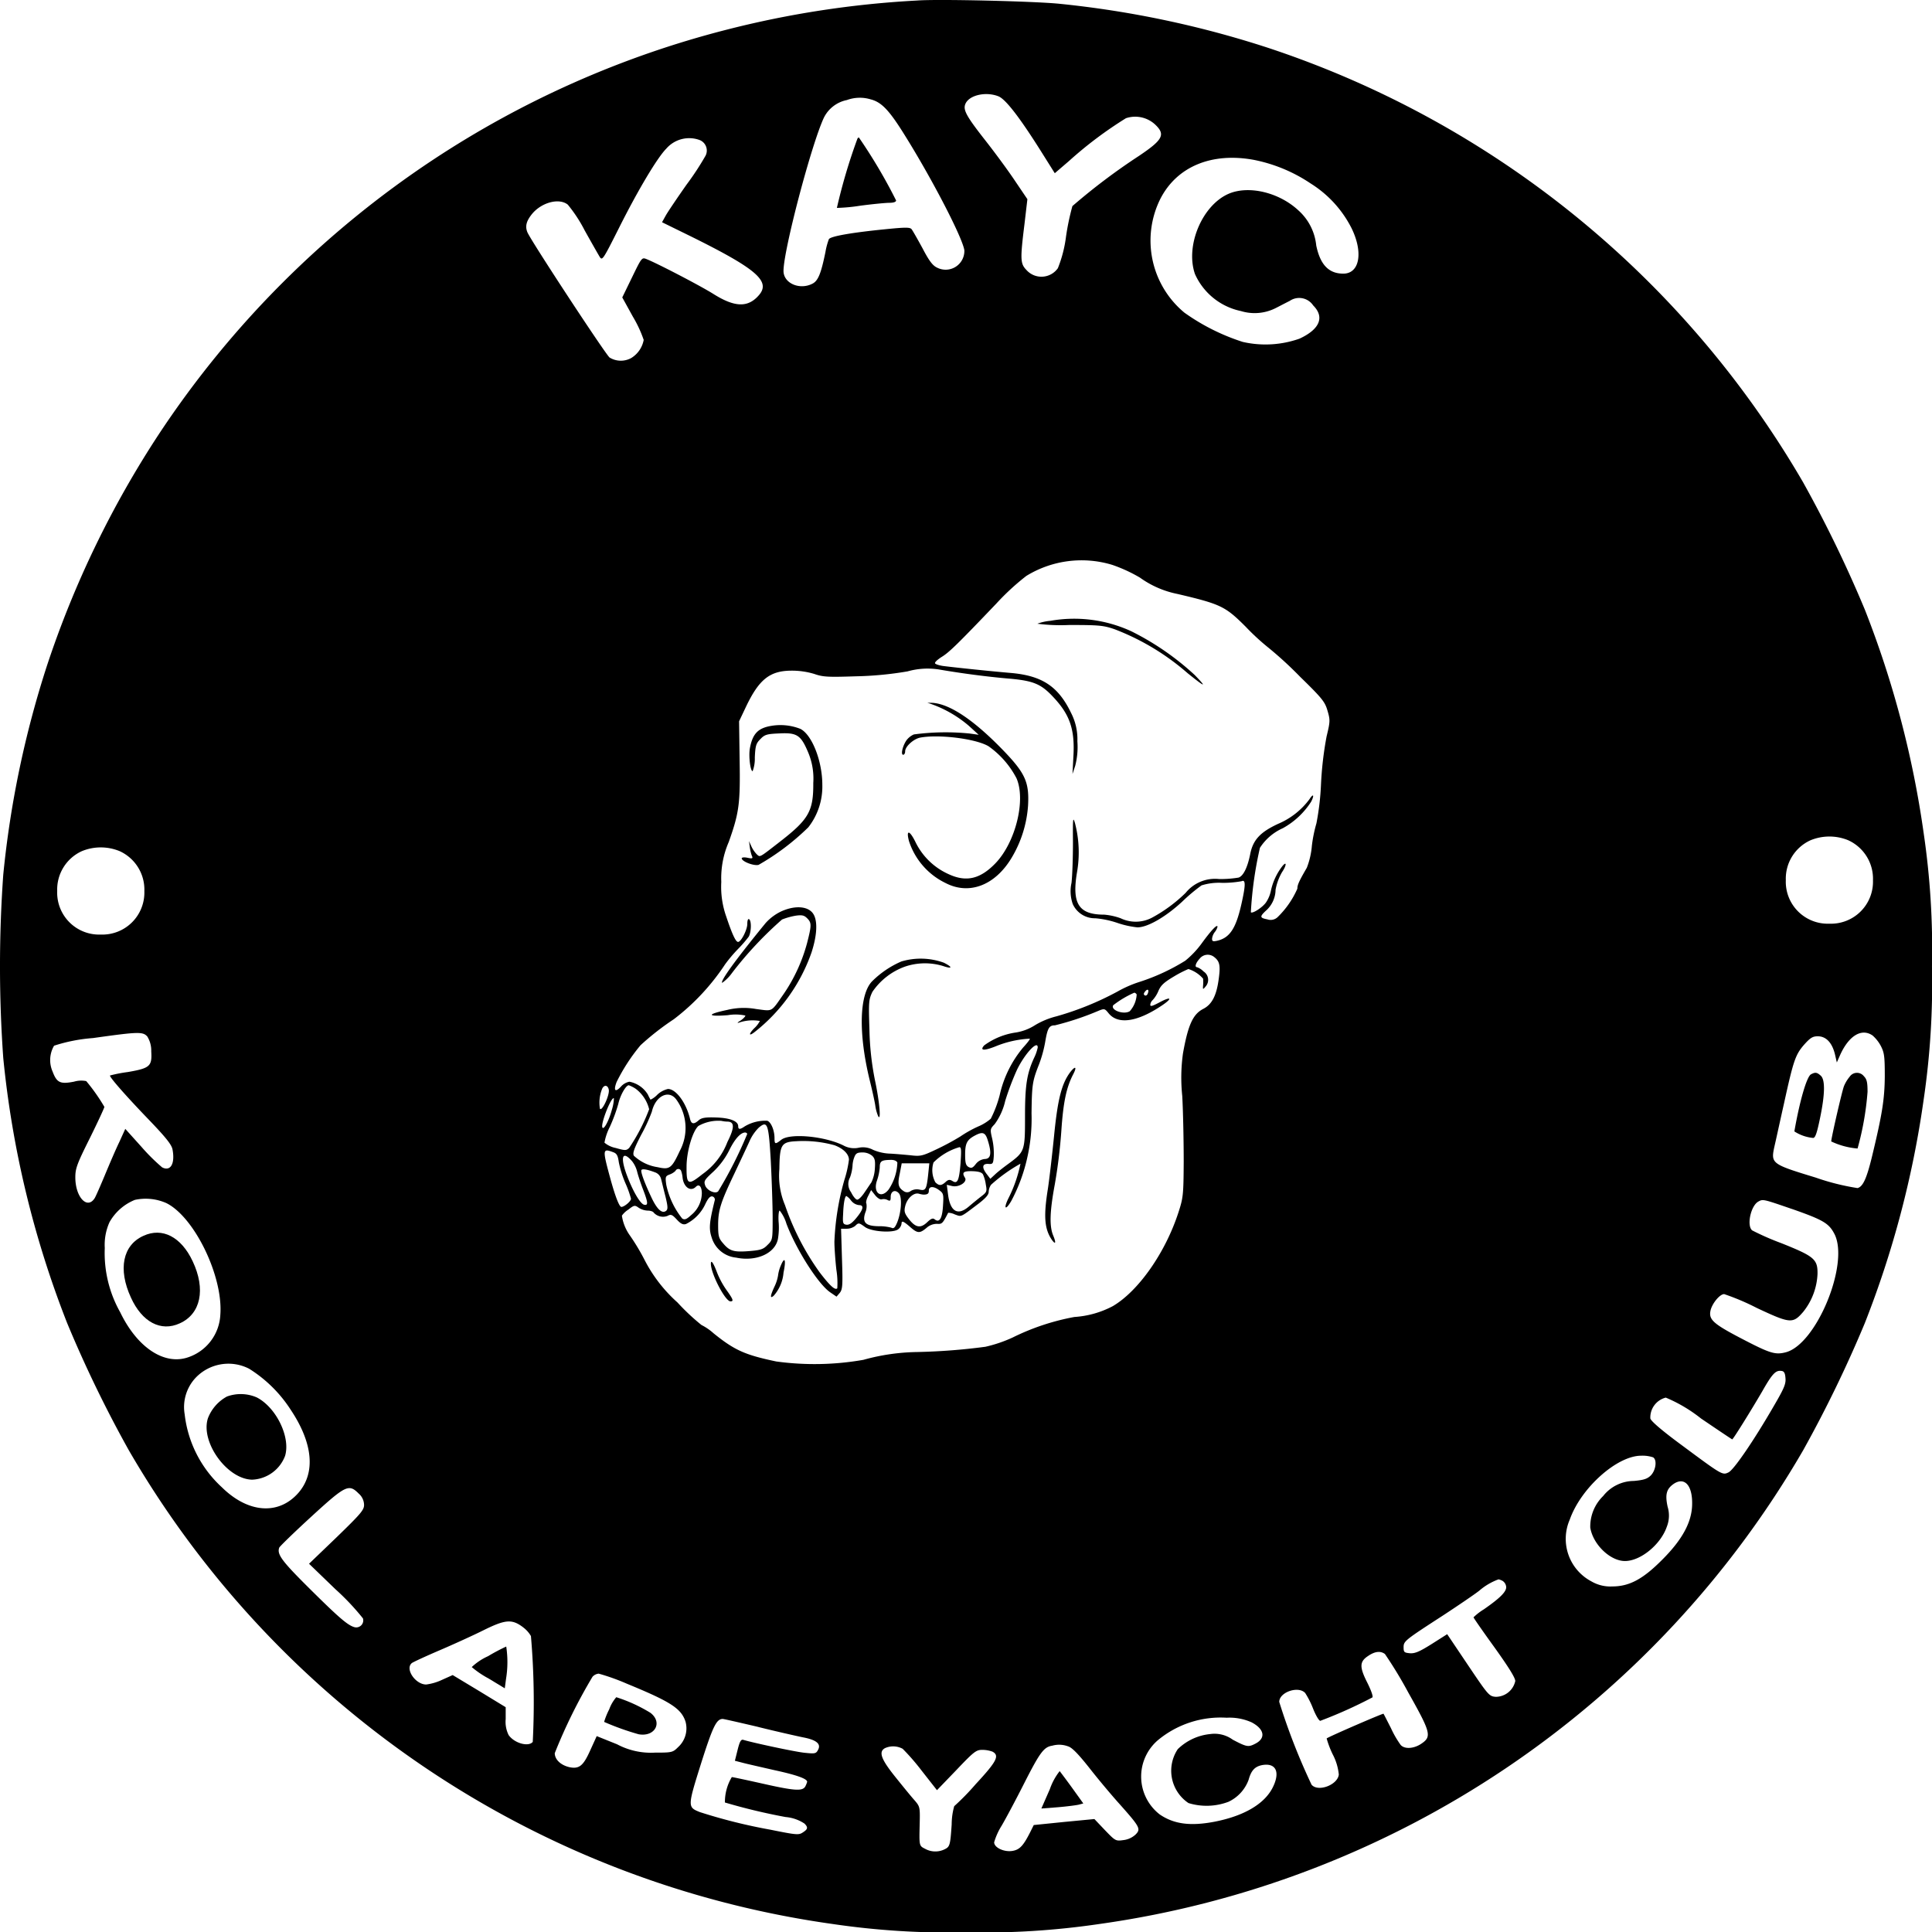 <svg xmlns="http://www.w3.org/2000/svg" width="196" height="196.037" viewBox="0 0 196 196.037">
  <g id="kayclogo" transform="translate(-42.5 1096.697)">
    <path id="Path_73330" data-name="Path 73330" d="M135.526-1096.643a98.892,98.892,0,0,0-19.342,2.966,97.97,97.97,0,0,0-29.75,13.189,98.507,98.507,0,0,0-27.779,27.779,99.8,99.8,0,0,0-11.366,23.468,100.493,100.493,0,0,0-4.458,21.276,130.662,130.662,0,0,0,0,18.605,100.4,100.4,0,0,0,6.484,26.895,124.376,124.376,0,0,0,6.263,12.913,98.3,98.3,0,0,0,71.382,48.042,80.686,80.686,0,0,0,13.539.847,80.686,80.686,0,0,0,13.539-.847,98.314,98.314,0,0,0,71.382-48.042,126.206,126.206,0,0,0,6.263-12.913,99.774,99.774,0,0,0,5.968-22.658,80.688,80.688,0,0,0,.847-13.54,80.686,80.686,0,0,0-.847-13.539,99.773,99.773,0,0,0-5.968-22.658,126.2,126.2,0,0,0-6.263-12.913,98.552,98.552,0,0,0-54.305-44.082,100.789,100.789,0,0,0-21.129-4.458C147.5-1096.569,137.626-1096.809,135.526-1096.643Zm8.289,9.727c.718.313,2.1,2.081,4.292,5.563l1.4,2.229,1.437-1.234a40.251,40.251,0,0,1,5.784-4.347,2.97,2.97,0,0,1,3.021.7c.995.976.7,1.51-1.713,3.132a63.107,63.107,0,0,0-6.742,5.084,25.106,25.106,0,0,0-.645,3.076,12.92,12.92,0,0,1-.829,3.224,2.039,2.039,0,0,1-3.187.184c-.626-.645-.645-1.068-.2-4.661l.295-2.524-1.271-1.879c-.7-1.05-2.045-2.874-3-4.089-1.953-2.487-2.284-3.113-2.008-3.721C140.85-1087.064,142.545-1087.432,143.816-1086.916Zm-12.932.313c1.068.295,1.842,1.105,3.408,3.629,2.763,4.421,5.839,10.353,6.042,11.661a1.9,1.9,0,0,1-2.763,1.769c-.442-.2-.811-.682-1.474-1.953-.5-.921-.995-1.787-1.105-1.934-.166-.221-.589-.221-2.782,0-3.316.332-5.434.7-5.618.995a6.875,6.875,0,0,0-.35,1.308c-.442,2.156-.737,2.911-1.308,3.205-1.308.682-2.947-.037-2.947-1.289,0-2.1,2.818-12.8,4.089-15.529a3.329,3.329,0,0,1,2.339-1.805A3.8,3.8,0,0,1,130.884-1086.6Zm-17.371,4.126a1.148,1.148,0,0,1,.571,1.566,28.394,28.394,0,0,1-1.934,2.947c-.958,1.363-1.916,2.781-2.118,3.15l-.368.663,2.892,1.418c6.632,3.279,8.142,4.55,6.963,5.95-1.105,1.308-2.45,1.289-4.642-.092-1.382-.866-5.821-3.168-6.834-3.555-.424-.166-.479-.074-1.418,1.861l-.995,2.045,1.087,1.971a12.452,12.452,0,0,1,1.087,2.339,2.737,2.737,0,0,1-1.271,1.842,2.186,2.186,0,0,1-2.192-.055c-.442-.368-8.087-12.01-8.345-12.729-.239-.608-.092-1.142.516-1.879.976-1.142,2.726-1.6,3.592-.9a14.453,14.453,0,0,1,1.713,2.616c.7,1.253,1.382,2.45,1.529,2.69.258.387.332.276,1.953-2.947,1.9-3.795,3.887-7.129,4.789-8.032A3.072,3.072,0,0,1,113.513-1082.477Zm56.239,2.008a15.841,15.841,0,0,1,5.729,2.395,11.428,11.428,0,0,1,4.126,4.513c1.216,2.469.829,4.624-.829,4.624-1.474,0-2.339-.9-2.745-2.855a5.513,5.513,0,0,0-1.824-3.574c-1.971-1.824-5.029-2.542-7.055-1.676-2.689,1.161-4.421,5.268-3.426,8.142a6.572,6.572,0,0,0,4.661,3.758,4.734,4.734,0,0,0,3.482-.276c.368-.184,1.032-.534,1.474-.755a1.705,1.705,0,0,1,2.376.46c1.179,1.179.682,2.413-1.382,3.371a10.362,10.362,0,0,1-5.766.331,21.461,21.461,0,0,1-5.913-2.966,9.489,9.489,0,0,1-2.45-11.532C161.887-1079.806,165.442-1081.28,169.753-1080.469Zm-14.35,41.1a15.332,15.332,0,0,1,2.745,1.271,9.8,9.8,0,0,0,3.813,1.658c4.384,1.032,4.845,1.253,6.908,3.316a23.5,23.5,0,0,0,2.339,2.155,38.528,38.528,0,0,1,3.187,2.929c2.247,2.192,2.524,2.542,2.782,3.445.276.94.276,1.087-.092,2.6a35.281,35.281,0,0,0-.571,4.918,26.786,26.786,0,0,1-.461,3.905,14.2,14.2,0,0,0-.461,2.266,7.922,7.922,0,0,1-.516,2.247c-.792,1.363-.958,1.732-.958,2.118a9.141,9.141,0,0,1-2.008,2.892,1.019,1.019,0,0,1-1.032.221c-.774-.147-.792-.276-.166-.866a2.875,2.875,0,0,0,.995-2.137,5.587,5.587,0,0,1,.645-1.768c.5-.737.5-1.216,0-.571a6.229,6.229,0,0,0-1.105,2.376,3.347,3.347,0,0,1-.5,1.234c-.35.516-1.382,1.179-1.547,1.013a38.677,38.677,0,0,1,.921-6.539,5.34,5.34,0,0,1,2.321-1.989,7.977,7.977,0,0,0,2.874-2.69c.35-.682.221-.866-.166-.258a7.682,7.682,0,0,1-3.187,2.505c-1.824.847-2.561,1.639-2.837,3.113-.276,1.345-.7,2.192-1.179,2.34a11.429,11.429,0,0,1-1.953.147,3.835,3.835,0,0,0-3.408,1.4,15.117,15.117,0,0,1-3.389,2.505,3.539,3.539,0,0,1-3.205.074,6.469,6.469,0,0,0-1.676-.368c-2.561,0-3.279-1.087-2.763-4.237a11.744,11.744,0,0,0-.2-5.066c-.2-.663-.221-.461-.2,1.934,0,1.474-.055,3.334-.147,4.145a3.92,3.92,0,0,0,.129,2.155,2.456,2.456,0,0,0,2.284,1.437,9.435,9.435,0,0,1,2.211.461,9.331,9.331,0,0,0,2.063.461c1.032,0,2.855-1.05,4.532-2.6a18.2,18.2,0,0,1,1.971-1.658,5.918,5.918,0,0,1,2.082-.258,10.6,10.6,0,0,0,1.989-.166c.424-.2.405.424-.037,2.376-.553,2.432-1.179,3.371-2.45,3.666-.424.092-.516.055-.516-.2a1.341,1.341,0,0,1,.276-.682,1.458,1.458,0,0,0,.276-.534c0-.313-.608.313-1.6,1.676a9.321,9.321,0,0,1-1.676,1.768,20.876,20.876,0,0,1-4.55,2.118,11.886,11.886,0,0,0-2.3.995,30.194,30.194,0,0,1-6.208,2.524,8,8,0,0,0-2.155.884,5.1,5.1,0,0,1-1.953.755,7.15,7.15,0,0,0-3.224,1.308c-.479.534-.037.571,1.124.111a10.586,10.586,0,0,1,3.5-.792c.055.037-.258.442-.663.884a11.369,11.369,0,0,0-2.395,4.863,11.634,11.634,0,0,1-.9,2.376,4.788,4.788,0,0,1-1.289.792,12.089,12.089,0,0,0-1.805,1.013,25.694,25.694,0,0,1-2.395,1.289c-1.474.7-1.639.737-2.708.608-.608-.055-1.584-.147-2.137-.166a4.764,4.764,0,0,1-1.621-.387,2.16,2.16,0,0,0-1.474-.2,2.27,2.27,0,0,1-1.418-.184c-1.842-.976-5.508-1.345-6.411-.626-.608.479-.682.461-.682-.166,0-.792-.35-1.64-.737-1.768a4.085,4.085,0,0,0-2.284.571c-.479.332-.663.332-.663-.018,0-.516-.847-.847-2.266-.884-1.087-.037-1.455.037-1.732.276-.516.461-.774.405-.9-.184-.405-1.621-1.418-2.984-2.229-2.984a2.338,2.338,0,0,0-1.068.571,2.329,2.329,0,0,1-.7.516,5.571,5.571,0,0,1-.276-.534,2.819,2.819,0,0,0-1.861-1.29,1.52,1.52,0,0,0-.866.5c-.571.608-.774.424-.442-.461a18.818,18.818,0,0,1,2.432-3.74,27.033,27.033,0,0,1,3.371-2.634,22.733,22.733,0,0,0,5.213-5.582,15,15,0,0,1,1.289-1.529,12.854,12.854,0,0,0,1.105-1.271c.258-.46.295-1.6.037-1.768-.111-.074-.184.129-.184.479,0,.589-.626,1.824-.939,1.824-.239,0-.608-.811-1.2-2.579a9.049,9.049,0,0,1-.5-3.5,9.206,9.206,0,0,1,.755-4.053c1.068-3,1.179-3.924,1.105-8.382l-.055-3.868.682-1.437c1.345-2.837,2.45-3.7,4.661-3.7a7.851,7.851,0,0,1,2.284.332c.9.313,1.382.332,4.237.24a35.012,35.012,0,0,0,5.232-.5,7.455,7.455,0,0,1,3.132-.2c2.468.424,4.918.737,7,.921,2.634.221,3.389.534,4.661,1.9,1.676,1.787,2.192,3.279,2.026,6.042l-.092,1.75.276-.829a7.578,7.578,0,0,0,.221-2.487,5.8,5.8,0,0,0-.626-2.855c-1.289-2.69-2.911-3.776-6.005-4.071-2.155-.184-5.508-.534-6.853-.7-.5-.055-.939-.2-.958-.295-.037-.11.276-.387.682-.645.755-.461,1.621-1.308,5.545-5.416a24.459,24.459,0,0,1,3.039-2.8A10.707,10.707,0,0,1,155.4-1039.372Zm74.624,27.926a4.287,4.287,0,0,1,2.487,4.053,4.262,4.262,0,0,1-4.421,4.4,4.257,4.257,0,0,1-4.421-4.421,4.275,4.275,0,0,1,2.487-4.034A5.029,5.029,0,0,1,230.026-1011.445ZM54.658-1010.34a4.287,4.287,0,0,1,2.487,4.053,4.263,4.263,0,0,1-4.421,4.4,4.257,4.257,0,0,1-4.421-4.421,4.275,4.275,0,0,1,2.487-4.034A5.028,5.028,0,0,1,54.658-1010.34Zm111.005,10.721c.571.442.663.847.479,2.211-.221,1.695-.682,2.6-1.566,3.058-1.05.534-1.547,1.621-2.063,4.513a17.752,17.752,0,0,0-.074,4.329c.092,1.676.147,4.679.147,6.65-.018,3.389-.055,3.684-.534,5.158-1.326,4.089-4.053,7.976-6.65,9.505a9.663,9.663,0,0,1-3.905,1.105,23.755,23.755,0,0,0-6.263,2.082,13.969,13.969,0,0,1-2.763.939,62.231,62.231,0,0,1-6.945.534,21.366,21.366,0,0,0-5.434.792,28.658,28.658,0,0,1-8.842.166c-3.168-.663-4.237-1.142-6.355-2.855a5.66,5.66,0,0,0-1.234-.847,22.194,22.194,0,0,1-2.432-2.284,14.941,14.941,0,0,1-3.316-4.274,21.826,21.826,0,0,0-1.511-2.524,4.588,4.588,0,0,1-.811-2.008,2.236,2.236,0,0,1,.645-.608c.589-.461.663-.479,1.05-.2a1.816,1.816,0,0,0,.921.295c.276,0,.553.092.608.2a1.271,1.271,0,0,0,1.418.332c.332-.184.461-.129.921.368.405.442.645.553.939.461a4.253,4.253,0,0,0,1.971-2.045c.276-.571.479-.792.7-.755a.334.334,0,0,1,.258.35c-.571,2.3-.626,2.929-.313,3.85a2.883,2.883,0,0,0,2.468,2.008c2.026.424,3.924-.405,4.237-1.86a6.751,6.751,0,0,0,.074-1.787c-.037-.626.018-1.124.111-1.124a3.948,3.948,0,0,1,.682,1.326c.995,2.634,3.224,6.134,4.439,6.963l.645.442.332-.387c.276-.35.313-.737.221-3.445l-.092-3.058h.571a1.452,1.452,0,0,0,.847-.276c.35-.35.387-.35.995.092.663.5,2.929.645,3.408.221a.912.912,0,0,0,.313-.534c0-.35.166-.295.866.313.755.663.976.682,1.676.092a1.58,1.58,0,0,1,1.05-.405c.516.037.571-.018,1.142-1.124a1.65,1.65,0,0,1,.663.166c.718.258.534.332,2.413-1.087.718-.553,1.032-.9,1.032-1.2a1.339,1.339,0,0,1,.239-.718,16.19,16.19,0,0,1,2.984-2.137,13.813,13.813,0,0,1-1.179,3.426c-.571,1.124-.368,1.4.239.368a17.241,17.241,0,0,0,1.621-4.366,17.787,17.787,0,0,0,.442-4.532c.037-2.966.092-3.279.774-5.01a12.72,12.72,0,0,0,.608-2.211c.239-1.437.405-1.713.995-1.713a29.047,29.047,0,0,0,4.458-1.492c.553-.221.608-.2.976.258.958,1.2,2.947.9,5.489-.829,1.05-.718.829-.884-.332-.258-.7.368-.921.442-.921.24a.749.749,0,0,1,.24-.479,3.187,3.187,0,0,0,.589-.94c.258-.59.608-.884,1.6-1.474a11.481,11.481,0,0,1,1.437-.737,3.254,3.254,0,0,1,1.492.976,4.122,4.122,0,0,1,0,.682c-.037.442-.018.442.258.111a1.011,1.011,0,0,0-.221-1.529,1.717,1.717,0,0,0-.645-.424c-.276,0-.147-.424.258-.866A1.039,1.039,0,0,1,165.663-999.619Zm-6.724,3.721c-.055.166-.2.239-.295.184-.147-.092-.129-.2.018-.387C158.921-996.432,159.105-996.3,158.939-995.9Zm-1.124.092a2.764,2.764,0,0,1-.7,1.695c-.608.387-1.989-.111-1.676-.608a10.068,10.068,0,0,1,2.137-1.271A.355.355,0,0,1,157.816-995.806ZM57.439-991.551a2.7,2.7,0,0,1,.405,1.511c.092,1.51-.129,1.713-2.376,2.1a14.5,14.5,0,0,0-1.805.35c-.111.111,1.584,2.045,3.979,4.532,1.695,1.768,2.266,2.487,2.358,2.966.276,1.455-.2,2.266-1.05,1.824a19.561,19.561,0,0,1-2.082-2.063l-1.658-1.842L54.6-980.83c-.35.718-.995,2.229-1.455,3.334s-.921,2.155-1.032,2.339c-.755,1.216-1.971-.092-1.971-2.1,0-.9.166-1.363,1.474-3.979.811-1.64,1.474-3.076,1.474-3.168a18.948,18.948,0,0,0-1.842-2.616,2.581,2.581,0,0,0-1.234.055c-1.4.276-1.75.111-2.174-1.013a2.888,2.888,0,0,1,.147-2.634,16.782,16.782,0,0,1,3.942-.774C56.518-992.03,56.979-992.048,57.439-991.551Zm175.037-.092a3.775,3.775,0,0,1,.829,1.05c.35.682.405,1.032.405,3.076-.018,2.339-.258,3.85-1.308,8.2-.534,2.174-.9,3-1.455,3.15a23.906,23.906,0,0,1-4.255-1.068c-4.476-1.363-4.55-1.419-4.182-3.132.129-.534.553-2.505.976-4.384.958-4.366,1.161-4.955,2.045-5.968.626-.7.866-.847,1.382-.847.829,0,1.437.626,1.732,1.787l.2.866.35-.792C230.082-991.643,231.371-992.416,232.476-991.643Zm-84.7,1.216a4.454,4.454,0,0,1-.368,1.05c-.737,1.6-.921,2.8-.921,5.913,0,3.574-.018,3.611-1.75,4.882-.405.295-.976.737-1.253.995l-.516.479-.35-.461c-.534-.682-.479-1.087.147-1.05.461.037.5-.018.553-.792a6.732,6.732,0,0,0-.166-1.787c-.221-.94-.2-.976.258-1.455a6.42,6.42,0,0,0,1.068-2.358,27.51,27.51,0,0,1,1.2-3.169C146.487-989.837,147.795-991.219,147.776-990.427Zm-43.511,4.31c.074.553-.7,2.211-.9,1.9a3.693,3.693,0,0,1,.239-2.063C103.824-986.687,104.192-986.6,104.266-986.116Zm2.745-.11a3.686,3.686,0,0,1,1.345,2.063,18.937,18.937,0,0,1-2.026,3.924c-.295.276-.405.276-1.382,0a2.553,2.553,0,0,1-1.124-.534,5.652,5.652,0,0,1,.534-1.584,16.586,16.586,0,0,0,.866-2.34c.2-.9.774-1.9,1.068-1.9A3.171,3.171,0,0,1,107.011-986.227Zm4.108,1.087a4.916,4.916,0,0,1,.35,5.195c-.829,1.787-1.032,1.934-2.247,1.658a4.507,4.507,0,0,1-2.413-1.16c-.147-.258,0-.682.737-2.118a16.945,16.945,0,0,0,1.087-2.358C109-985.527,110.363-986.19,111.118-985.14Zm-6.539,1.013c-.295,1.105-.847,2.155-.976,1.787-.147-.46.939-3.168,1.179-2.929A4.451,4.451,0,0,1,104.579-984.127Zm11.7,1.216c.755,0,.755.608.018,2.063a7.052,7.052,0,0,1-2.524,3.261c-1.474,1.179-1.639,1.105-1.621-.774,0-1.511.608-3.574,1.2-4.108a4.1,4.1,0,0,1,2.339-.516A2.866,2.866,0,0,0,116.276-982.911Zm4.421,4.053c.092,1.879.184,4.421.184,5.674,0,2.229,0,2.284-.516,2.782-.424.442-.7.534-1.842.626-1.584.129-2.008,0-2.671-.792-.442-.5-.5-.737-.5-1.842,0-1.511.258-2.321,1.658-5.25.571-1.216,1.253-2.653,1.492-3.187a4.549,4.549,0,0,1,.976-1.455C120.366-983.04,120.476-982.727,120.7-978.858Zm-2.395-2.8a42.173,42.173,0,0,1-2.947,5.821c-.295.295-1.105-.074-1.308-.571-.166-.461-.111-.571.811-1.418a7.834,7.834,0,0,0,1.6-2.137c.571-1.179,1.161-1.824,1.621-1.842C118.192-981.806,118.3-981.732,118.3-981.659Zm24.445.774c.368,1.234.258,1.75-.35,1.768a1.324,1.324,0,0,0-.9.5c-.313.405-.442.46-.737.313-.276-.166-.35-.405-.35-1.253,0-1.161.184-1.511,1.013-1.953C142.232-981.935,142.489-981.806,142.747-980.885Zm-15.6.368c.9.332,1.474.9,1.474,1.474a11.408,11.408,0,0,1-.461,2.045,26.507,26.507,0,0,0-1.013,6.263c0,.608.092,1.9.2,2.855a8.456,8.456,0,0,1,.092,1.879c-.221.221-.737-.239-1.805-1.639a26.1,26.1,0,0,1-3.5-6.8,7.655,7.655,0,0,1-.571-3.647c.037-2.505.184-2.763,1.75-2.837A11.8,11.8,0,0,1,127.145-980.516Zm12.8,1.787c-.147,1.824-.313,2.174-.829,1.842-.276-.166-.424-.147-.7.11-.424.387-.663.387-1.032.018a2.58,2.58,0,0,1-.184-2.008,6.14,6.14,0,0,1,2.616-1.547C140.021-980.332,140.039-980.019,139.947-978.729ZM104.726-979.8c.35.129.461.35.553,1.013a10.833,10.833,0,0,0,.682,2.155,10.353,10.353,0,0,1,.553,1.547c0,.258-.682.829-.976.829-.2,0-.589-.976-1.068-2.69C103.6-980.13,103.6-980.222,104.726-979.8Zm26.268.368c.276.276.313.534.258,1.326a3.675,3.675,0,0,1-.35,1.363c-.147.2-.461.682-.718,1.05-.258.387-.571.7-.718.7s-.424-.332-.626-.755a1.381,1.381,0,0,1-.111-1.492,4.43,4.43,0,0,0,.258-1.179,2.714,2.714,0,0,1,.184-.884c.147-.387.295-.479.829-.479A1.508,1.508,0,0,1,130.995-979.43Zm-24.389.516a2.848,2.848,0,0,1,.534,1.087c.074.313.332,1.105.571,1.732.534,1.382.571,1.713.147,1.621-.405-.074-1.2-1.455-1.805-3.113C105.408-979.374,105.666-979.982,106.605-978.914Zm26.932.166a5.185,5.185,0,0,1-.884,2.726c-.774.995-1.621.332-1.179-.921a5.376,5.376,0,0,0,.276-1.308c0-.645.166-.755,1.068-.774C133.205-979.043,133.463-978.932,133.537-978.748Zm3.132,1.142c-.166,1.566-.258,1.732-.866,1.6a1.236,1.236,0,0,0-.9.129.584.584,0,0,1-.7.037c-.571-.368-.663-.7-.424-1.787l.2-1.05h2.8Zm-27.687-.147a.959.959,0,0,1,.589.682c.074.276.258,1.068.442,1.768.239.995.258,1.271.074,1.437-.405.332-.9-.11-1.455-1.253-.792-1.676-1.179-2.763-1.05-2.892S108.208-978.048,108.982-977.753Zm2.6-.2a2.747,2.747,0,0,1,.166.737c.111.958.811,1.455,1.345.921.332-.332.608-.018.608.682a2.928,2.928,0,0,1-1.087,2.192c-.461.424-.645.5-.9.35a8.141,8.141,0,0,1-1.621-3.426c-.111-.811-.092-.884.35-1.05a1.622,1.622,0,0,0,.589-.368A.309.309,0,0,1,111.579-977.956Zm30.634.387a3.69,3.69,0,0,1,.295,1.05c.129.682.092.774-.442,1.179-.313.24-.9.718-1.289,1.05-1.124.958-1.879.5-2.1-1.216l-.129-.995.553.129c.7.147,1.566-.424,1.289-.847-.332-.534-.166-.682.737-.663C141.734-977.864,142.084-977.772,142.213-977.569Zm-4.4,1.64c.405.295.424.442.35,1.566-.074,1.289-.368,1.75-.847,1.363-.184-.147-.368-.074-.774.313-.663.626-1.179.534-1.861-.368-.424-.553-.479-.755-.35-1.289.184-.774.866-1.4,1.382-1.253a2.737,2.737,0,0,0,.461.092c.424,0,.553-.092.553-.405C136.724-976.372,137.221-976.39,137.811-975.93Zm-5.858.9a.853.853,0,0,1,.589.074c.258.129.313.074.313-.313,0-.608.479-.792.847-.35.332.424.221,1.953-.2,2.966-.221.516-.35.626-.589.5a4.8,4.8,0,0,0-1.289-.147c-1.326-.018-1.676-.387-1.345-1.382a1.641,1.641,0,0,0,.111-.921c-.074-.111.018-.461.184-.774l.295-.589.405.516C131.511-975.156,131.805-974.972,131.953-975.027Zm-3.113.129a1.2,1.2,0,0,0,.792.46c.553,0,.461.442-.313,1.363-.387.46-.682.663-.958.626-.35-.055-.387-.166-.332-1.068.037-1.142.184-1.842.332-1.842A1.594,1.594,0,0,1,128.839-974.9Zm-69.539.221c2.874,1.345,5.858,7.461,5.545,11.384A4.8,4.8,0,0,1,61.584-959c-2.413.829-5.158-.976-6.889-4.568a12.224,12.224,0,0,1-1.566-6.521,5.6,5.6,0,0,1,.479-2.616,5.168,5.168,0,0,1,2.579-2.266A5.184,5.184,0,0,1,59.3-974.677Zm164.979.626c3.205,1.124,3.758,1.455,4.329,2.561,1.51,3.021-1.824,11.126-4.918,11.974-1.105.295-1.621.129-4.587-1.418-2.818-1.474-3.279-1.9-3.076-2.818.166-.719.939-1.658,1.382-1.658a24.062,24.062,0,0,1,3.3,1.4c3.408,1.6,3.666,1.621,4.716.405a6.592,6.592,0,0,0,1.455-3.868c.018-1.474-.332-1.768-3.647-3.095a26.8,26.8,0,0,1-2.984-1.308c-.571-.479-.147-2.468.608-2.911C221.35-975.064,221.332-975.064,224.279-974.051ZM67.774-957.84a13.562,13.562,0,0,1,4.218,4.163c2.266,3.389,2.542,6.411.774,8.437-2.008,2.284-5.1,2.045-7.755-.571a11.865,11.865,0,0,1-3.776-7.405,4.348,4.348,0,0,1,1.105-3.7A4.588,4.588,0,0,1,67.774-957.84Zm155.861.958c.055.589-.147,1.05-1.2,2.855-2.026,3.5-4.053,6.466-4.587,6.705-.608.295-.663.258-4.661-2.708-2.082-1.529-3.187-2.487-3.261-2.763a2.077,2.077,0,0,1,1.566-2.118,15.087,15.087,0,0,1,3.574,2.118c1.713,1.161,3.132,2.118,3.168,2.118.092,0,1.953-3,3.039-4.863,1.013-1.787,1.363-2.155,1.934-2.082C223.487-957.6,223.6-957.416,223.634-956.882Zm-13.429,8.031c.424.258.276,1.308-.221,1.824-.368.368-.737.479-1.732.571a4,4,0,0,0-3.113,1.529,4.321,4.321,0,0,0-1.308,3.205c.276,1.713,2.026,3.39,3.518,3.39,1.6,0,3.647-1.695,4.255-3.5a3.073,3.073,0,0,0,.074-2.008c-.276-1.271-.111-1.824.645-2.339,1.087-.7,1.879.184,1.842,2.082-.018,1.787-.976,3.574-3.021,5.618-1.971,1.99-3.353,2.726-5.084,2.726a3.814,3.814,0,0,1-2.118-.516,4.875,4.875,0,0,1-2.192-6.263c1.124-3.205,4.789-6.484,7.239-6.484A3.349,3.349,0,0,1,210.205-948.851ZM78.9-945.166a1.546,1.546,0,0,1,.534,1.142c0,.516-.332.9-2.782,3.279l-2.8,2.689,2.671,2.579a24.942,24.942,0,0,1,2.8,2.966.712.712,0,0,1-.884.884c-.682-.2-1.6-.995-4.568-3.942-2.763-2.745-3.3-3.445-3.039-4.126.055-.129,1.511-1.547,3.242-3.132C77.592-946.051,77.887-946.18,78.9-945.166Zm116.053,8.861a.809.809,0,0,1,.35.626c0,.479-.626,1.105-2.266,2.247a5.874,5.874,0,0,0-1.05.811c0,.055.958,1.437,2.118,3.039,1.437,2.008,2.118,3.095,2.118,3.426a2.031,2.031,0,0,1-1.989,1.6c-.663-.055-.755-.166-2.8-3.205l-2.118-3.15-1.566.995c-1.234.774-1.695.976-2.211.94-.589-.055-.645-.111-.645-.608,0-.626.129-.718,4.053-3.261,1.4-.921,3.039-2.026,3.611-2.468a6.279,6.279,0,0,1,1.971-1.161A1.47,1.47,0,0,1,194.953-936.306Zm-99.382,4.7a2.962,2.962,0,0,1,.792.884,78.5,78.5,0,0,1,.184,10.739c-.442.534-1.879.129-2.45-.7a3.02,3.02,0,0,1-.295-1.621v-1.2l-2.689-1.639-2.689-1.621-1.068.479a5.39,5.39,0,0,1-1.621.479c-1.087,0-2.174-1.584-1.455-2.174.111-.092,1.382-.682,2.8-1.289s3.445-1.529,4.513-2.063C93.8-932.419,94.447-932.456,95.571-931.609ZM183-928.9a43.32,43.32,0,0,1,2.358,3.887c2.321,4.126,2.413,4.495,1.308,5.232-.755.5-1.695.553-2.082.092a10.182,10.182,0,0,1-.976-1.695c-.387-.755-.718-1.418-.755-1.455-.055-.055-5.545,2.321-5.766,2.505a9.683,9.683,0,0,0,.608,1.6,5.56,5.56,0,0,1,.626,2.063c-.11,1.05-2.1,1.805-2.763,1.032a63.941,63.941,0,0,1-3.279-8.4c0-.995,1.953-1.658,2.634-.9a8.971,8.971,0,0,1,.792,1.566c.276.7.608,1.253.737,1.253a46.5,46.5,0,0,0,5.287-2.376c.092-.092-.129-.718-.516-1.492-.811-1.6-.792-2.137.074-2.708C181.984-929.177,182.555-929.232,183-928.9Zm-76.889,3.021c4.439,1.824,5.489,2.505,5.932,3.832a2.571,2.571,0,0,1-.755,2.6c-.534.534-.626.553-2.339.553a7.3,7.3,0,0,1-3.85-.847l-2.063-.829-.645,1.418c-.7,1.566-1.105,1.916-2.045,1.75-.921-.184-1.566-.774-1.566-1.437a53.792,53.792,0,0,1,3.832-7.755.977.977,0,0,1,.626-.313A21.9,21.9,0,0,1,106.108-925.88Zm63.35,3.905c1.308.682,1.474,1.6.424,2.155-.737.387-.884.368-2.321-.387a3.14,3.14,0,0,0-2.3-.571,5.482,5.482,0,0,0-3.279,1.529,3.943,3.943,0,0,0,1.087,5.471,6.266,6.266,0,0,0,4.053-.129,3.963,3.963,0,0,0,2.045-2.229c.258-.94.626-1.345,1.363-1.492,1.4-.258,1.861.682,1.105,2.229-.829,1.695-2.911,2.929-5.95,3.518-2.432.461-4.09.239-5.526-.737a4.859,4.859,0,0,1-.2-7.534,9.969,9.969,0,0,1,6.982-2.284A5.479,5.479,0,0,1,169.458-921.974Zm-50.032.479c1.861.461,3.905.921,4.532,1.05,1.363.258,1.861.663,1.529,1.271-.2.387-.313.405-1.363.295-.939-.092-5.232-1.013-6.208-1.308-.239-.074-.368.129-.589,1.013l-.276,1.105.774.2c.405.111,1.879.442,3.242.755,2.211.479,3.316.866,3.316,1.179a2.491,2.491,0,0,1-.184.461c-.276.516-1.087.461-4.421-.295-1.566-.35-2.947-.645-3.039-.645a4.922,4.922,0,0,0-.7,2.579,60.458,60.458,0,0,0,6.153,1.474,4.089,4.089,0,0,1,1.916.663c.387.387.35.571-.166.9-.405.276-.645.258-3.279-.276a55.231,55.231,0,0,1-7.166-1.787c-1.253-.5-1.253-.553.111-4.9,1.2-3.776,1.566-4.55,2.211-4.55C115.945-922.306,117.566-921.937,119.426-921.5Zm31.445,1.971c.405.129,1.05.81,2.118,2.155.847,1.087,2.247,2.763,3.113,3.721,2.063,2.321,2.155,2.505,1.584,3.076a2.191,2.191,0,0,1-1.234.553c-.774.11-.811.074-1.861-1.013l-1.068-1.124-3.076.295-3.076.313-.368.737c-.682,1.345-1.05,1.75-1.75,1.879-.847.166-1.9-.313-1.9-.866a6.7,6.7,0,0,1,.755-1.676c.424-.718,1.474-2.689,2.321-4.366,1.566-3.076,1.971-3.629,2.818-3.758A2.572,2.572,0,0,1,150.871-919.524Zm-16.8.239a22.886,22.886,0,0,1,1.934,2.229l1.547,1.971,1.971-2.045c1.787-1.879,2.008-2.045,2.634-2.045a3.046,3.046,0,0,1,1.032.184c.737.405.424.995-1.713,3.3a24.954,24.954,0,0,1-2.174,2.229,6.9,6.9,0,0,0-.258,1.842c-.147,2.192-.184,2.284-.774,2.56a2.133,2.133,0,0,1-1.916-.074c-.626-.313-.608-.295-.553-2.6.037-1.658.018-1.695-.553-2.358-.332-.369-1.2-1.437-1.953-2.376-1.418-1.768-1.676-2.505-1.032-2.874A2.01,2.01,0,0,1,134.071-919.285Z" transform="translate(0 0)"/>
    <path id="Path_73331" data-name="Path 73331" d="M505.453-1020.871a57,57,0,0,0-2.082,7.018,17.731,17.731,0,0,0,2.358-.221c1.253-.166,2.6-.295,2.966-.295.424,0,.682-.092.682-.24A53.6,53.6,0,0,0,505.6-1021,.234.234,0,0,0,505.453-1020.871Z" transform="translate(-375.969 -61.753)"/>
    <path id="Path_73332" data-name="Path 73332" d="M615.114-755.646a5.052,5.052,0,0,0-1.326.295,18.583,18.583,0,0,0,3.224.129c3.039,0,3.482.037,4.642.442a24.588,24.588,0,0,1,7.368,4.439c1.824,1.474,2.008,1.511.737.2a27.469,27.469,0,0,0-6.429-4.439A13.847,13.847,0,0,0,615.114-755.646Z" transform="translate(-466.049 -278.07)"/>
    <path id="Path_73333" data-name="Path 73333" d="M541.968-709.6a12.049,12.049,0,0,1,4.053,2.284l1.013.921-.921-.129a24.36,24.36,0,0,0-5.655.092,1.854,1.854,0,0,0-.774.626c-.387.589-.571,1.437-.313,1.437.11,0,.2-.147.2-.35,0-.479.829-1.234,1.492-1.382,1.861-.368,5.655.092,6.963.866a9.141,9.141,0,0,1,2.837,3.242c.976,2.21-.092,6.521-2.137,8.639-1.547,1.6-2.966,1.934-4.771,1.087a6.836,6.836,0,0,1-3.316-3.205c-.608-1.253-.995-1.345-.682-.147a7.172,7.172,0,0,0,3.7,4.255c2.395,1.253,5.011.258,6.687-2.505a11.9,11.9,0,0,0,1.695-5.342c.129-2.3-.258-3.224-2.3-5.379-3.058-3.205-5.563-4.918-7.387-5.047C541.894-709.65,541.71-709.632,541.968-709.6Z" transform="translate(-405.244 -315.758)"/>
    <path id="Path_73334" data-name="Path 73334" d="M454.039-697.3c-1.382.221-1.934.792-2.211,2.266-.147.774.037,2.339.276,2.339a3.571,3.571,0,0,0,.221-1.382c.055-1.216.129-1.437.571-1.879.442-.461.663-.516,1.934-.571,1.787-.092,2.174.184,2.911,1.934a6.837,6.837,0,0,1,.516,3.095c.018,2.818-.442,3.666-3.279,5.876-2.247,1.75-2.1,1.658-2.432,1.382a2.93,2.93,0,0,1-.553-.792l-.258-.571.074.553a4.722,4.722,0,0,0,.2.9c.147.313.092.35-.424.24-.35-.074-.589-.037-.589.055,0,.313,1.216.792,1.713.663a24.569,24.569,0,0,0,5.047-3.813,6.706,6.706,0,0,0,1.418-4.31c0-2.413-1.05-5.084-2.229-5.674A5.532,5.532,0,0,0,454.039-697.3Z" transform="translate(-333.25 -325.766)"/>
    <path id="Path_73335" data-name="Path 73335" d="M441.5-596.579a5.027,5.027,0,0,0-1.511,1.142c-3.076,3.758-4.605,5.876-4.421,6.079a4.277,4.277,0,0,0,.995-.995,37.622,37.622,0,0,1,5.084-5.434,7.168,7.168,0,0,1,1.382-.387c.645-.092.866-.037,1.161.258.461.46.461.7,0,2.505a16.93,16.93,0,0,1-2.376,5.176c-1.326,1.9-1.068,1.75-2.8,1.529a7.054,7.054,0,0,0-2.929.092c-2.1.442-2.082.7.055.534a4.684,4.684,0,0,1,1.787.037c0,.092-.221.332-.5.516-.313.184-.368.276-.147.2a4.3,4.3,0,0,1,2.118-.166,2.7,2.7,0,0,1-.589.755c-.571.589-.534.829.055.368a17.656,17.656,0,0,0,5.784-8.105c.626-1.953.626-3.482,0-4.089C444.044-597.168,442.791-597.187,441.5-596.579Z" transform="translate(-319.809 -407.627)"/>
    <path id="Path_73336" data-name="Path 73336" d="M521.1-568.459a9.612,9.612,0,0,0-2.984,2.026c-1.289,1.363-1.382,5.268-.239,9.984.239.958.5,2.118.571,2.579a4.279,4.279,0,0,0,.295,1.105c.313.571.147-1.418-.313-3.592a28.648,28.648,0,0,1-.571-5.195c-.092-2.8-.074-3.021.295-3.813a6.755,6.755,0,0,1,3.334-2.579,6.314,6.314,0,0,1,3.832-.055c.958.332,1.013.129.092-.332A6.9,6.9,0,0,0,521.1-568.459Z" transform="translate(-387.155 -430.699)"/>
    <path id="Path_73337" data-name="Path 73337" d="M620.728-508.246c-.921,1.179-1.326,2.782-1.695,6.539-.2,1.989-.479,4.4-.626,5.361-.442,2.745-.35,4.016.35,5.1.424.626.516.424.184-.368-.387-.939-.35-2.395.166-5.176a53.15,53.15,0,0,0,.663-5.416c.2-2.966.516-4.421,1.2-5.747C621.354-508.688,621.225-508.853,620.728-508.246Z" transform="translate(-469.599 -479.75)"/>
    <path id="Path_73338" data-name="Path 73338" d="M468.1-402.143a3.757,3.757,0,0,0-.276.995,4.09,4.09,0,0,1-.368,1.142c-.442.958-.461,1.253-.074.921a4.02,4.02,0,0,0,.995-2.339C468.653-402.751,468.506-403.12,468.1-402.143Z" transform="translate(-346.39 -566.16)"/>
    <path id="Path_73339" data-name="Path 73339" d="M434-401.572c0,.995,1.455,3.813,1.989,3.813.35,0,.276-.2-.424-1.179a8.582,8.582,0,0,1-.94-1.75C434.258-401.664,434-402.033,434-401.572Z" transform="translate(-319.382 -566.915)"/>
    <path id="Path_73340" data-name="Path 73340" d="M1032.373-505.709c-.424.258-1.124,2.634-1.676,5.784a4.209,4.209,0,0,0,1.9.663c.221,0,.387-.479.7-1.99.516-2.468.534-3.924.074-4.329C1032.981-505.93,1032.815-505.948,1032.373-505.709Z" transform="translate(-806.16 -481.992)"/>
    <path id="Path_73341" data-name="Path 73341" d="M1052.879-505.5a3.734,3.734,0,0,0-.589.976c-.2.516-1.289,5.25-1.289,5.6a7.655,7.655,0,0,0,2.671.718,29.66,29.66,0,0,0,1.013-5.747c0-.976-.074-1.289-.369-1.584A.889.889,0,0,0,1052.879-505.5Z" transform="translate(-822.724 -481.975)"/>
    <path id="Path_73342" data-name="Path 73342" d="M112.619-417.506c-2.1.939-2.6,3.389-1.271,6.263,1.124,2.487,3.039,3.5,4.955,2.616,2.137-.958,2.653-3.463,1.308-6.3C116.45-417.4,114.534-418.391,112.619-417.506Z" transform="translate(-55.566 -553.818)"/>
    <path id="Path_73343" data-name="Path 73343" d="M158.342-328.693a4.229,4.229,0,0,0-1.934,2.21c-.774,2.413,1.953,6.189,4.495,6.226a3.73,3.73,0,0,0,3.334-2.413c.571-1.9-.9-4.918-2.874-5.932A4.082,4.082,0,0,0,158.342-328.693Z" transform="translate(-92.816 -626.329)"/>
    <path id="Path_73344" data-name="Path 73344" d="M303.952-188.924a5.962,5.962,0,0,0-1.658,1.105,9.632,9.632,0,0,0,1.713,1.161l1.639.995.129-.976a10.471,10.471,0,0,0,.018-3.261A18.834,18.834,0,0,0,303.952-188.924Z" transform="translate(-211.936 -739.755)"/>
    <path id="Path_73345" data-name="Path 73345" d="M375.711-160.766a7.462,7.462,0,0,0-.516,1.271,26.789,26.789,0,0,0,3.5,1.253c1.658.295,2.468-1.2,1.2-2.174A15.648,15.648,0,0,0,376.43-162,3.909,3.909,0,0,0,375.711-160.766Z" transform="translate(-271.408 -762.516)"/>
    <path id="Path_73346" data-name="Path 73346" d="M616.866-119.5,616-117.525l1.658-.129c.9-.074,1.861-.2,2.118-.258l.479-.129-1.124-1.566c-.626-.866-1.2-1.621-1.271-1.713A6.172,6.172,0,0,0,616.866-119.5Z" transform="translate(-467.855 -795.699)"/>
  </g>
</svg>
